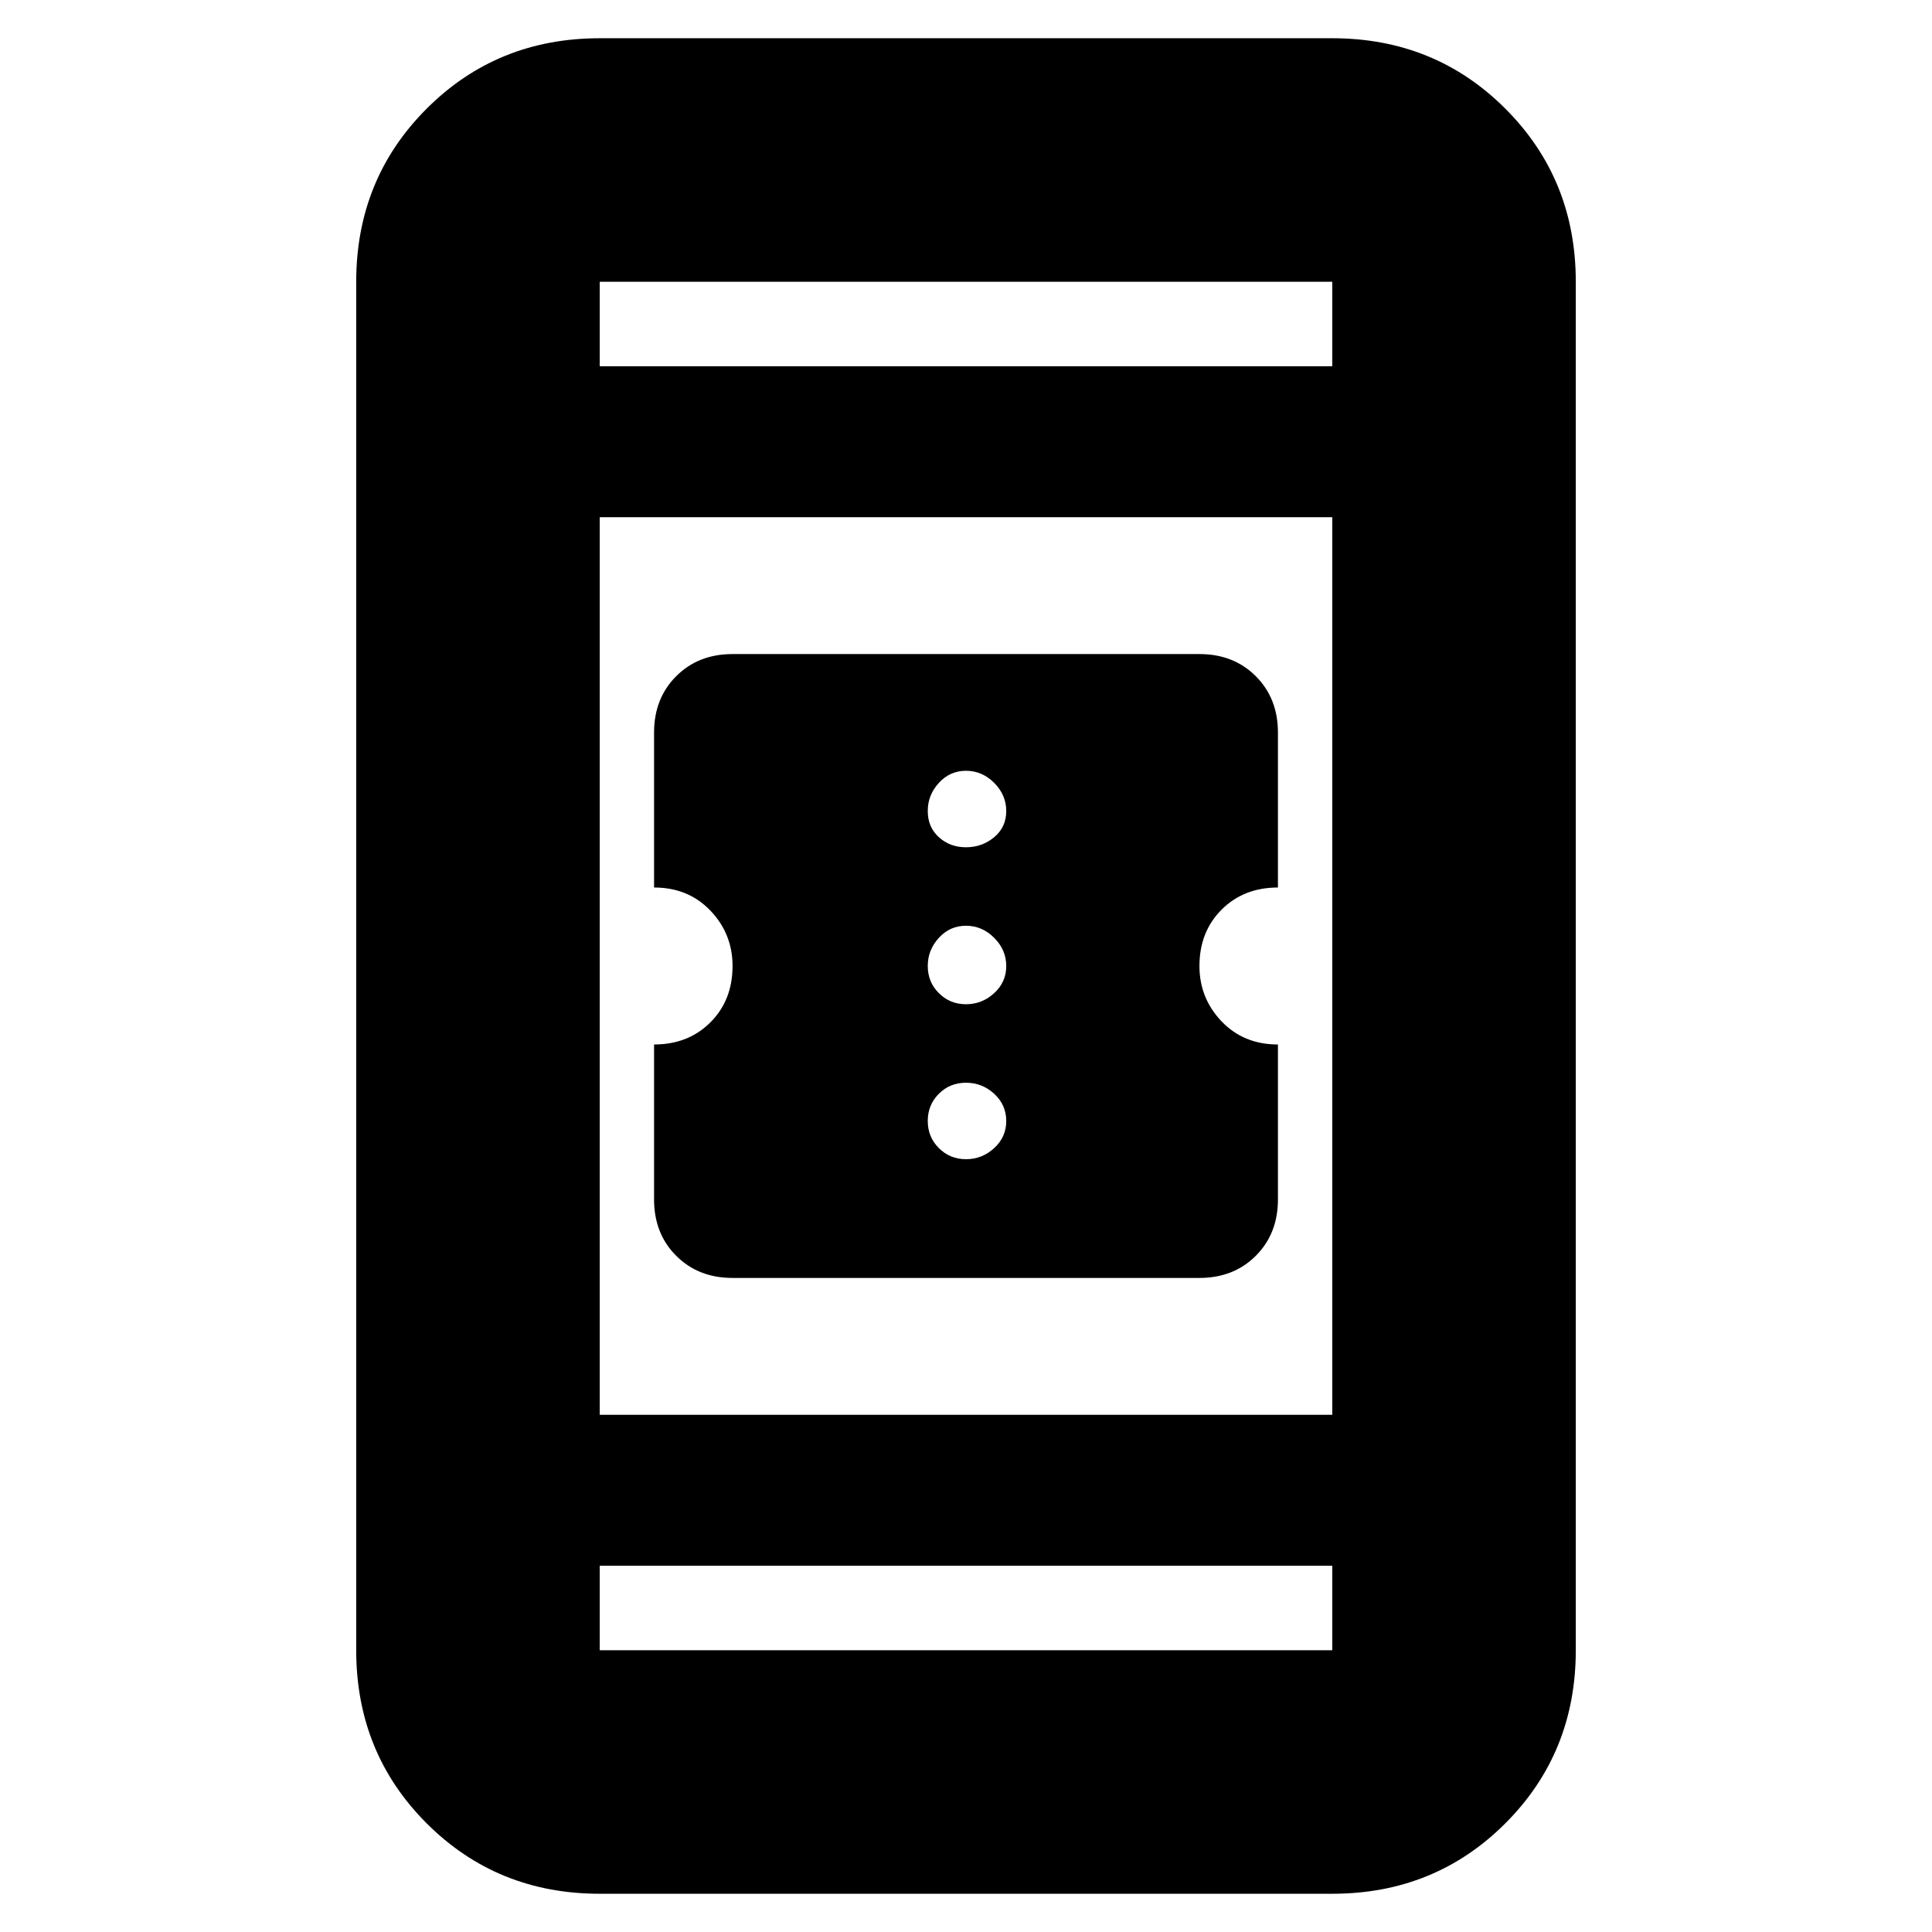 <svg xmlns="http://www.w3.org/2000/svg" height="24" width="24"><path d="M9.1 15.875Q8.675 15.875 8.4 15.6Q8.125 15.325 8.125 14.9V12.975Q8.55 12.975 8.825 12.7Q9.1 12.425 9.1 12Q9.1 11.6 8.825 11.312Q8.55 11.025 8.125 11.025V9.1Q8.125 8.675 8.4 8.4Q8.675 8.125 9.1 8.125H14.9Q15.325 8.125 15.6 8.4Q15.875 8.675 15.875 9.1V11.025Q15.45 11.025 15.175 11.3Q14.9 11.575 14.9 12Q14.9 12.4 15.175 12.688Q15.45 12.975 15.875 12.975V14.9Q15.875 15.325 15.6 15.6Q15.325 15.875 14.9 15.875ZM12 10.525Q12.2 10.525 12.35 10.4Q12.5 10.275 12.5 10.075Q12.5 9.875 12.35 9.725Q12.2 9.575 12 9.575Q11.8 9.575 11.663 9.725Q11.525 9.875 11.525 10.075Q11.525 10.275 11.663 10.4Q11.8 10.525 12 10.525ZM12 12.475Q12.2 12.475 12.35 12.337Q12.5 12.2 12.5 12Q12.5 11.8 12.35 11.65Q12.2 11.5 12 11.5Q11.8 11.5 11.663 11.65Q11.525 11.8 11.525 12Q11.525 12.2 11.663 12.337Q11.8 12.475 12 12.475ZM12 14.4Q12.2 14.4 12.35 14.262Q12.5 14.125 12.5 13.925Q12.5 13.725 12.35 13.587Q12.2 13.45 12 13.45Q11.8 13.45 11.663 13.587Q11.525 13.725 11.525 13.925Q11.525 14.125 11.663 14.262Q11.8 14.4 12 14.4ZM7.45 23.525Q6.175 23.525 5.3 22.65Q4.425 21.775 4.425 20.5V3.5Q4.425 2.225 5.3 1.35Q6.175 0.475 7.45 0.475H16.55Q17.825 0.475 18.7 1.35Q19.575 2.225 19.575 3.5V20.5Q19.575 21.775 18.7 22.65Q17.825 23.525 16.55 23.525ZM7.45 17.575H16.55V6.425H7.45ZM7.45 19.45V20.5Q7.45 20.5 7.45 20.5Q7.45 20.5 7.45 20.5H16.55Q16.55 20.5 16.55 20.5Q16.55 20.5 16.55 20.5V19.45ZM7.45 4.55H16.55V3.5Q16.55 3.5 16.55 3.5Q16.55 3.5 16.55 3.5H7.45Q7.45 3.5 7.45 3.5Q7.45 3.5 7.45 3.5ZM7.45 3.5Q7.45 3.5 7.45 3.5Q7.45 3.5 7.45 3.5V4.55V3.5Q7.45 3.5 7.45 3.5Q7.45 3.5 7.45 3.5ZM7.45 20.5Q7.45 20.5 7.45 20.5Q7.45 20.5 7.45 20.5V19.45V20.5Q7.45 20.5 7.45 20.5Q7.45 20.5 7.45 20.5Z"/></svg>